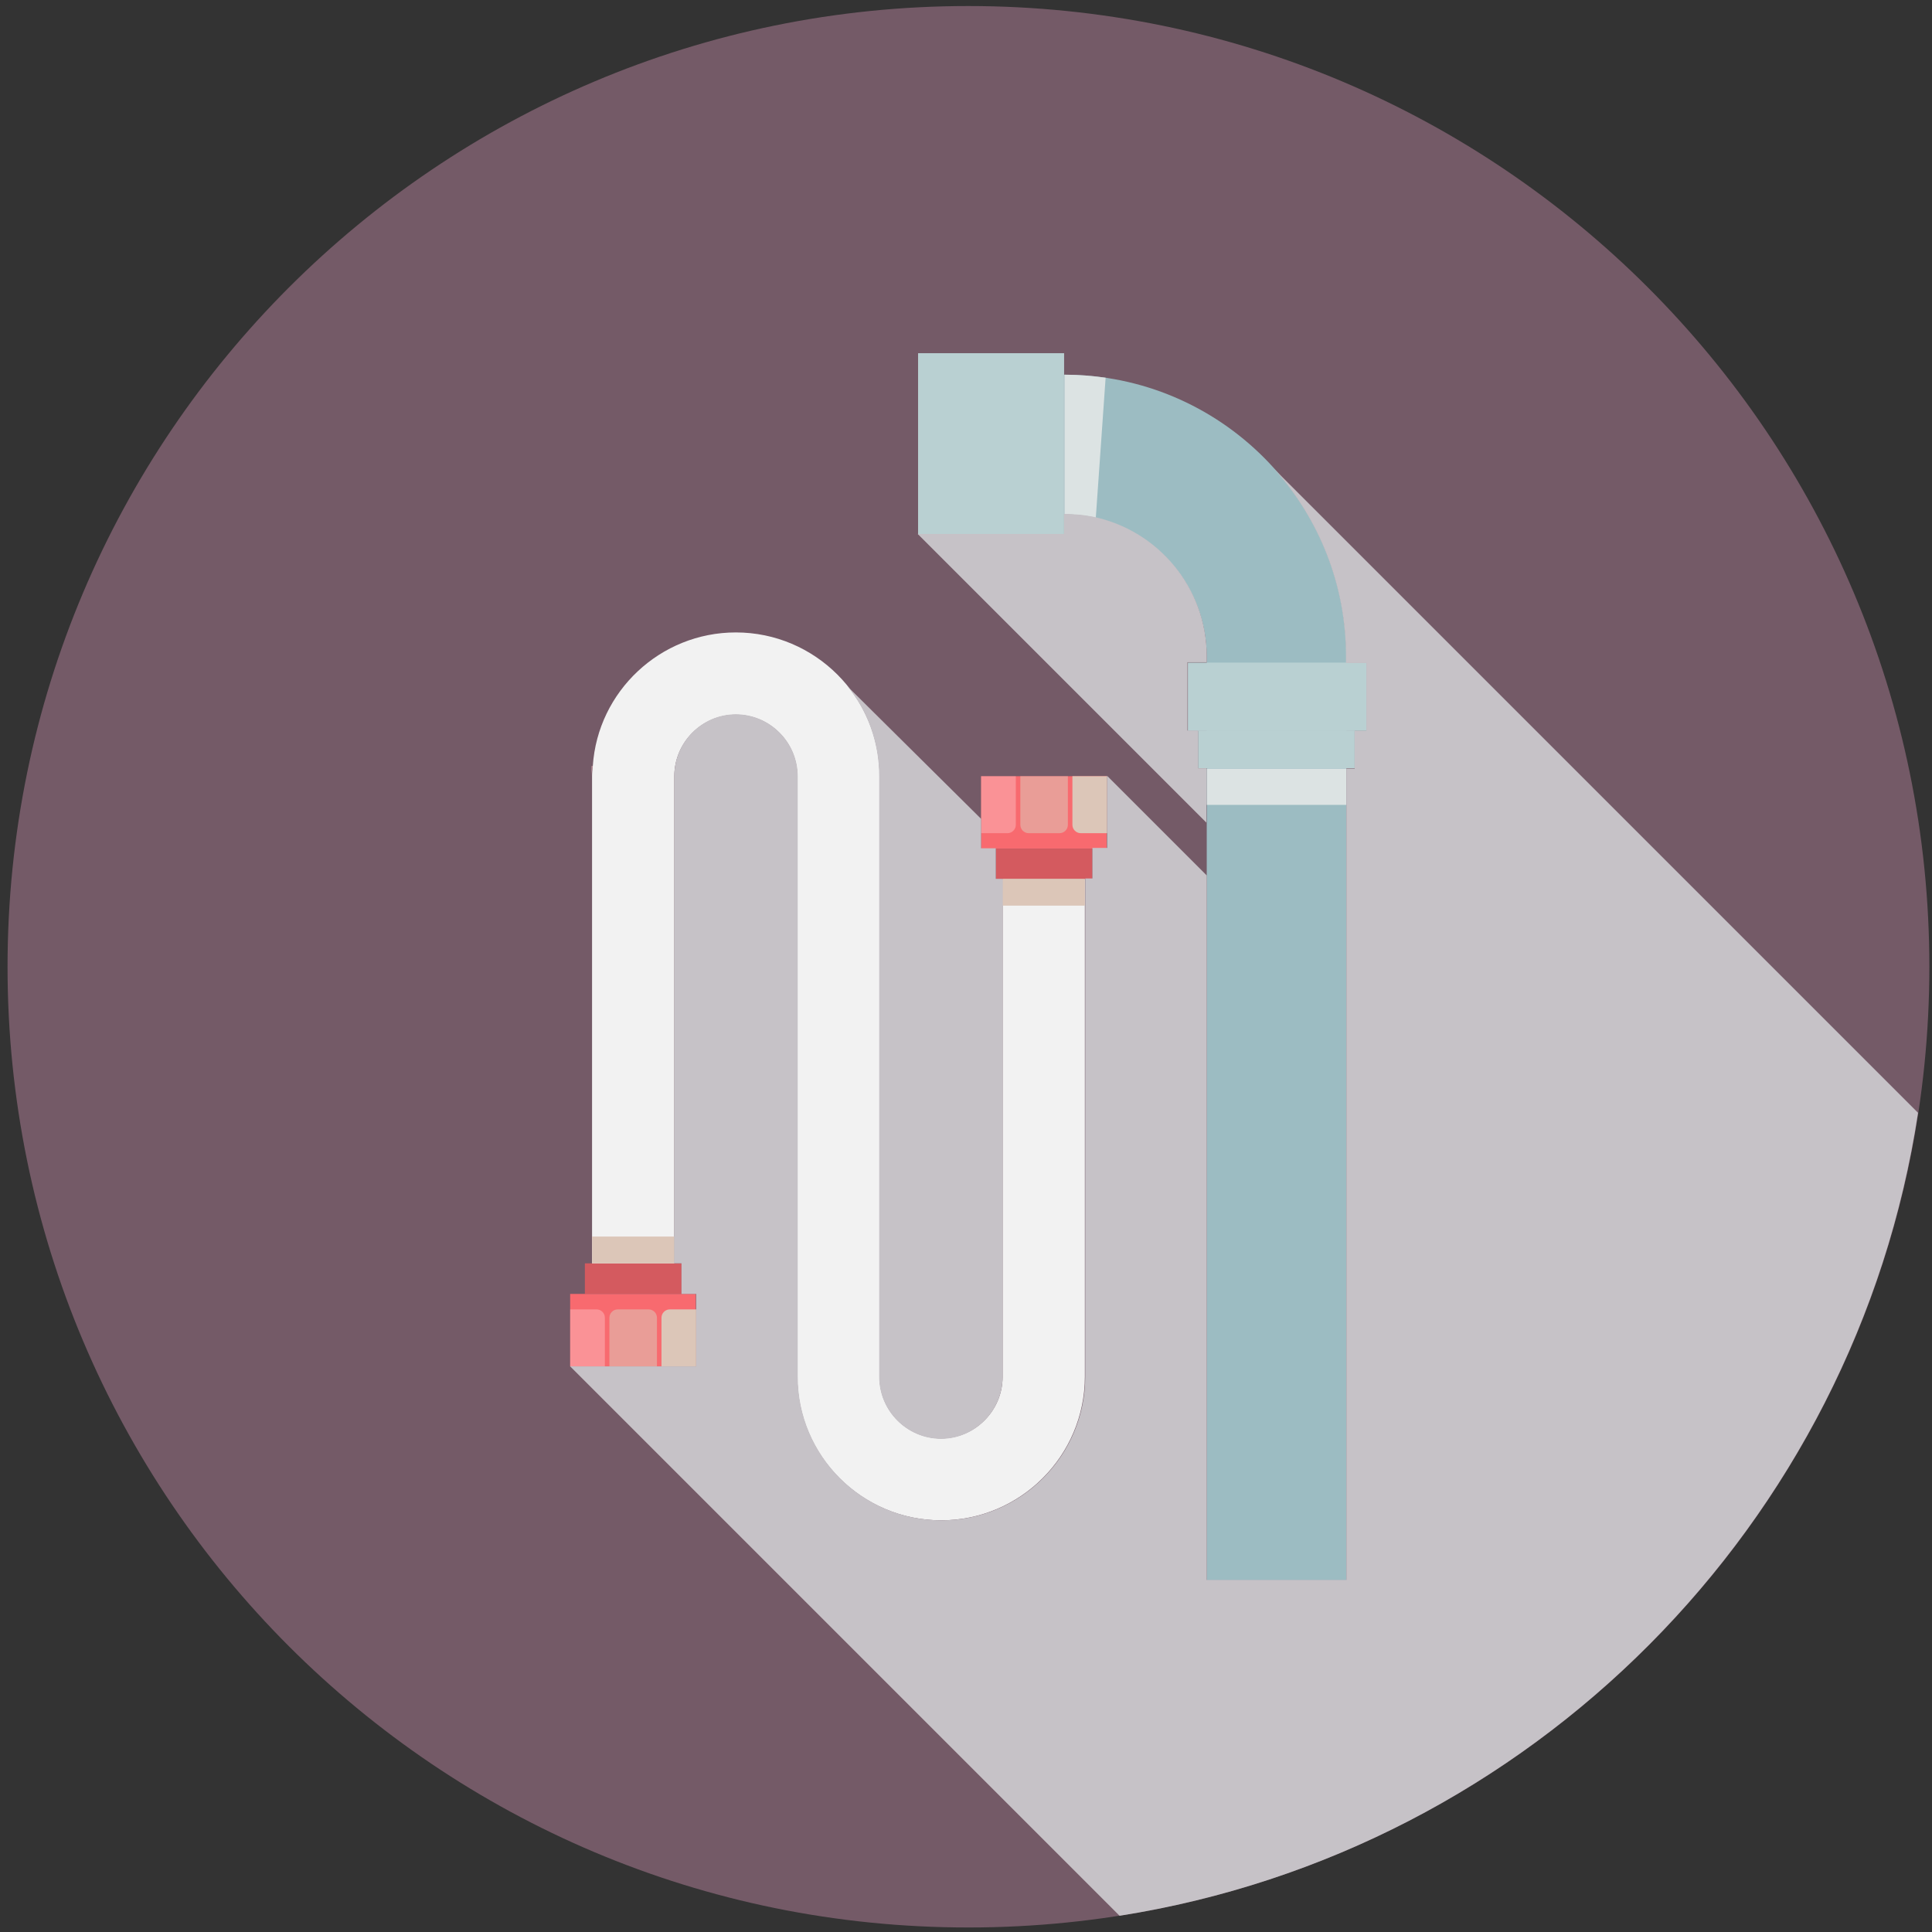 <?xml version="1.0" encoding="utf-8"?>
<!-- Generator: Adobe Illustrator 22.0.0, SVG Export Plug-In . SVG Version: 6.00 Build 0)  -->
<svg version="1.1" id="Capa_1" xmlns="http://www.w3.org/2000/svg" xmlns:xlink="http://www.w3.org/1999/xlink" x="0px" y="0px"
	 viewBox="0 0 512 512" style="enable-background:new 0 0 512 512;" xml:space="preserve">
<rect x="0" y="0" width="512" height="512" fill="#333333" stroke="none"/>
<style type="text/css">
	.st0{fill:#745A67;}
	.st1{fill:#9CBCC2;}
	.st2{fill:#F2F2F2;}
	.st3{fill:#F4B8BC;}
	.st4{fill:#D45A5F;}
	.st5{fill:#F86A6F;}
	.st6{opacity:0.27;fill:#FFFFFF;}
	.st7{opacity:0.55;fill:#DCC6B8;}
	.st8{fill:#DCC6B8;}
	.st9{fill:#B9D0D2;}
	.st10{fill:#DCE3E3;}
	.st11{fill:#C6C2C7;}
</style>
<g>
	<path class="st0" d="M511.3,256.2c0,140.6-114,254.6-254.6,254.6C116,510.9,2,396.9,2,256.2C2,115.6,116,1.6,256.6,1.6
		C397.3,1.6,511.3,115.6,511.3,256.2z"/>
	<g>
		<path class="st1" d="M356.8,174v244.8h-37V174c0-20.7-17-37.7-37.8-37.7v-37C323.3,99.3,356.8,132.8,356.8,174z"/>
		<g>
			<path class="st2" d="M287.5,232.9v131.9c0,21-17.1,38.1-38.1,38.1c-21,0-38.1-17.1-38.1-38.1V205.7c0-9-7.3-16.3-16.3-16.3
				c-9,0-16.3,7.4-16.3,16.3v129.2h-21.8V205.7c0-0.9,0.1-1.8,0.2-2.7c1.3-19.8,17.9-35.4,37.9-35.4c21,0,38.1,17.1,38.1,38.1v159.2
				c0,9,7.3,16.3,16.3,16.3c9,0,16.3-7.4,16.3-16.3V232.9H287.5z"/>
		</g>
		<g>
			<path class="st3" d="M157,203c-0.1,0.9-0.2,1.8-0.2,2.7V203H157z"/>
		</g>
		<rect x="263.9" y="224.9" class="st4" width="25.6" height="8.1"/>
		<rect x="260" y="205.7" class="st5" width="33.3" height="19.2"/>
		<path class="st6" d="M269.2,205.7v12.9c0,1.2-1,2.2-2.2,2.2h-7v-15.1H269.2z"/>
		<path class="st7" d="M283,205.7v12.9c0,1.2-1,2.2-2.2,2.2h-8.2c-1.2,0-2.2-1-2.2-2.2v-12.9H283z"/>
		<path class="st8" d="M293.4,205.7v15.1h-7c-1.2,0-2.2-1-2.2-2.2v-12.9H293.4z"/>
		<rect x="155" y="334.8" class="st4" width="25.6" height="8.1"/>
		<rect x="151.1" y="342.9" class="st5" width="33.3" height="19.2"/>
		<path class="st8" d="M175.3,362.1v-12.9c0-1.2,1-2.2,2.2-2.2h7v15.1H175.3z"/>
		<path class="st7" d="M161.5,362.1v-12.9c0-1.2,1-2.2,2.2-2.2h8.2c1.2,0,2.2,1,2.2,2.2v12.9H161.5z"/>
		<path class="st6" d="M151.1,362.1V347h7c1.2,0,2.2,1,2.2,2.2v12.9H151.1z"/>
		<rect x="243.3" y="93.6" class="st9" width="38.7" height="48"/>
		<rect x="314.8" y="175.6" class="st9" width="47.4" height="18.1"/>
		<rect x="317.5" y="193.6" class="st9" width="41.5" height="10"/>
		<rect x="319.8" y="203.7" class="st10" width="37" height="9.6"/>
		<path class="st10" d="M293,100.1l-2.6,37.1c-2.7-0.6-5.5-0.9-8.3-0.9v-37C285.8,99.3,289.4,99.6,293,100.1z"/>
		<rect x="265.7" y="232.9" class="st8" width="21.8" height="7.1"/>
		<rect x="156.9" y="327.7" class="st8" width="21.8" height="7.1"/>
	</g>
	<path class="st11" d="M508.3,294.9C491.7,404,405.7,490.5,296.7,507.7L151.1,362.1h33.4v-19.2h-3.9v-8.1h-1.9V205.7
		c0-9,7.3-16.4,16.3-16.4c9,0,16.4,7.4,16.4,16.4v159.1c0,21,17.1,38.1,38.1,38.1c21,0,38.1-17.1,38.1-38.1v-132h1.9v-8.1h3.9v-19.1
		l26.4,26.4v186.7h37V203.7h2.2v-10h3.1v-18h-5.4V174c0-19.1-7.2-36.5-19-49.7L508.3,294.9z"/>
	<path class="st11" d="M265.7,232.9v132c0,9-7.4,16.4-16.3,16.4c-9,0-16.4-7.4-16.4-16.4V205.7c0-9-3.1-17.3-8.4-23.8L260,217v7.8
		h3.9v8.1H265.7z"/>
	<path class="st11" d="M314.7,175.6v18h2.8v10h2.2v14.4l-76.5-76.5H282v-5.3c0.1,0,0.1,0,0.1,0c1.3,0,2.6,0.1,3.9,0.2
		c1.2,0.1,2.3,0.3,3.5,0.5c17.3,3.5,30.3,18.8,30.3,37v1.6H314.7z"/>
</g>
</svg>
